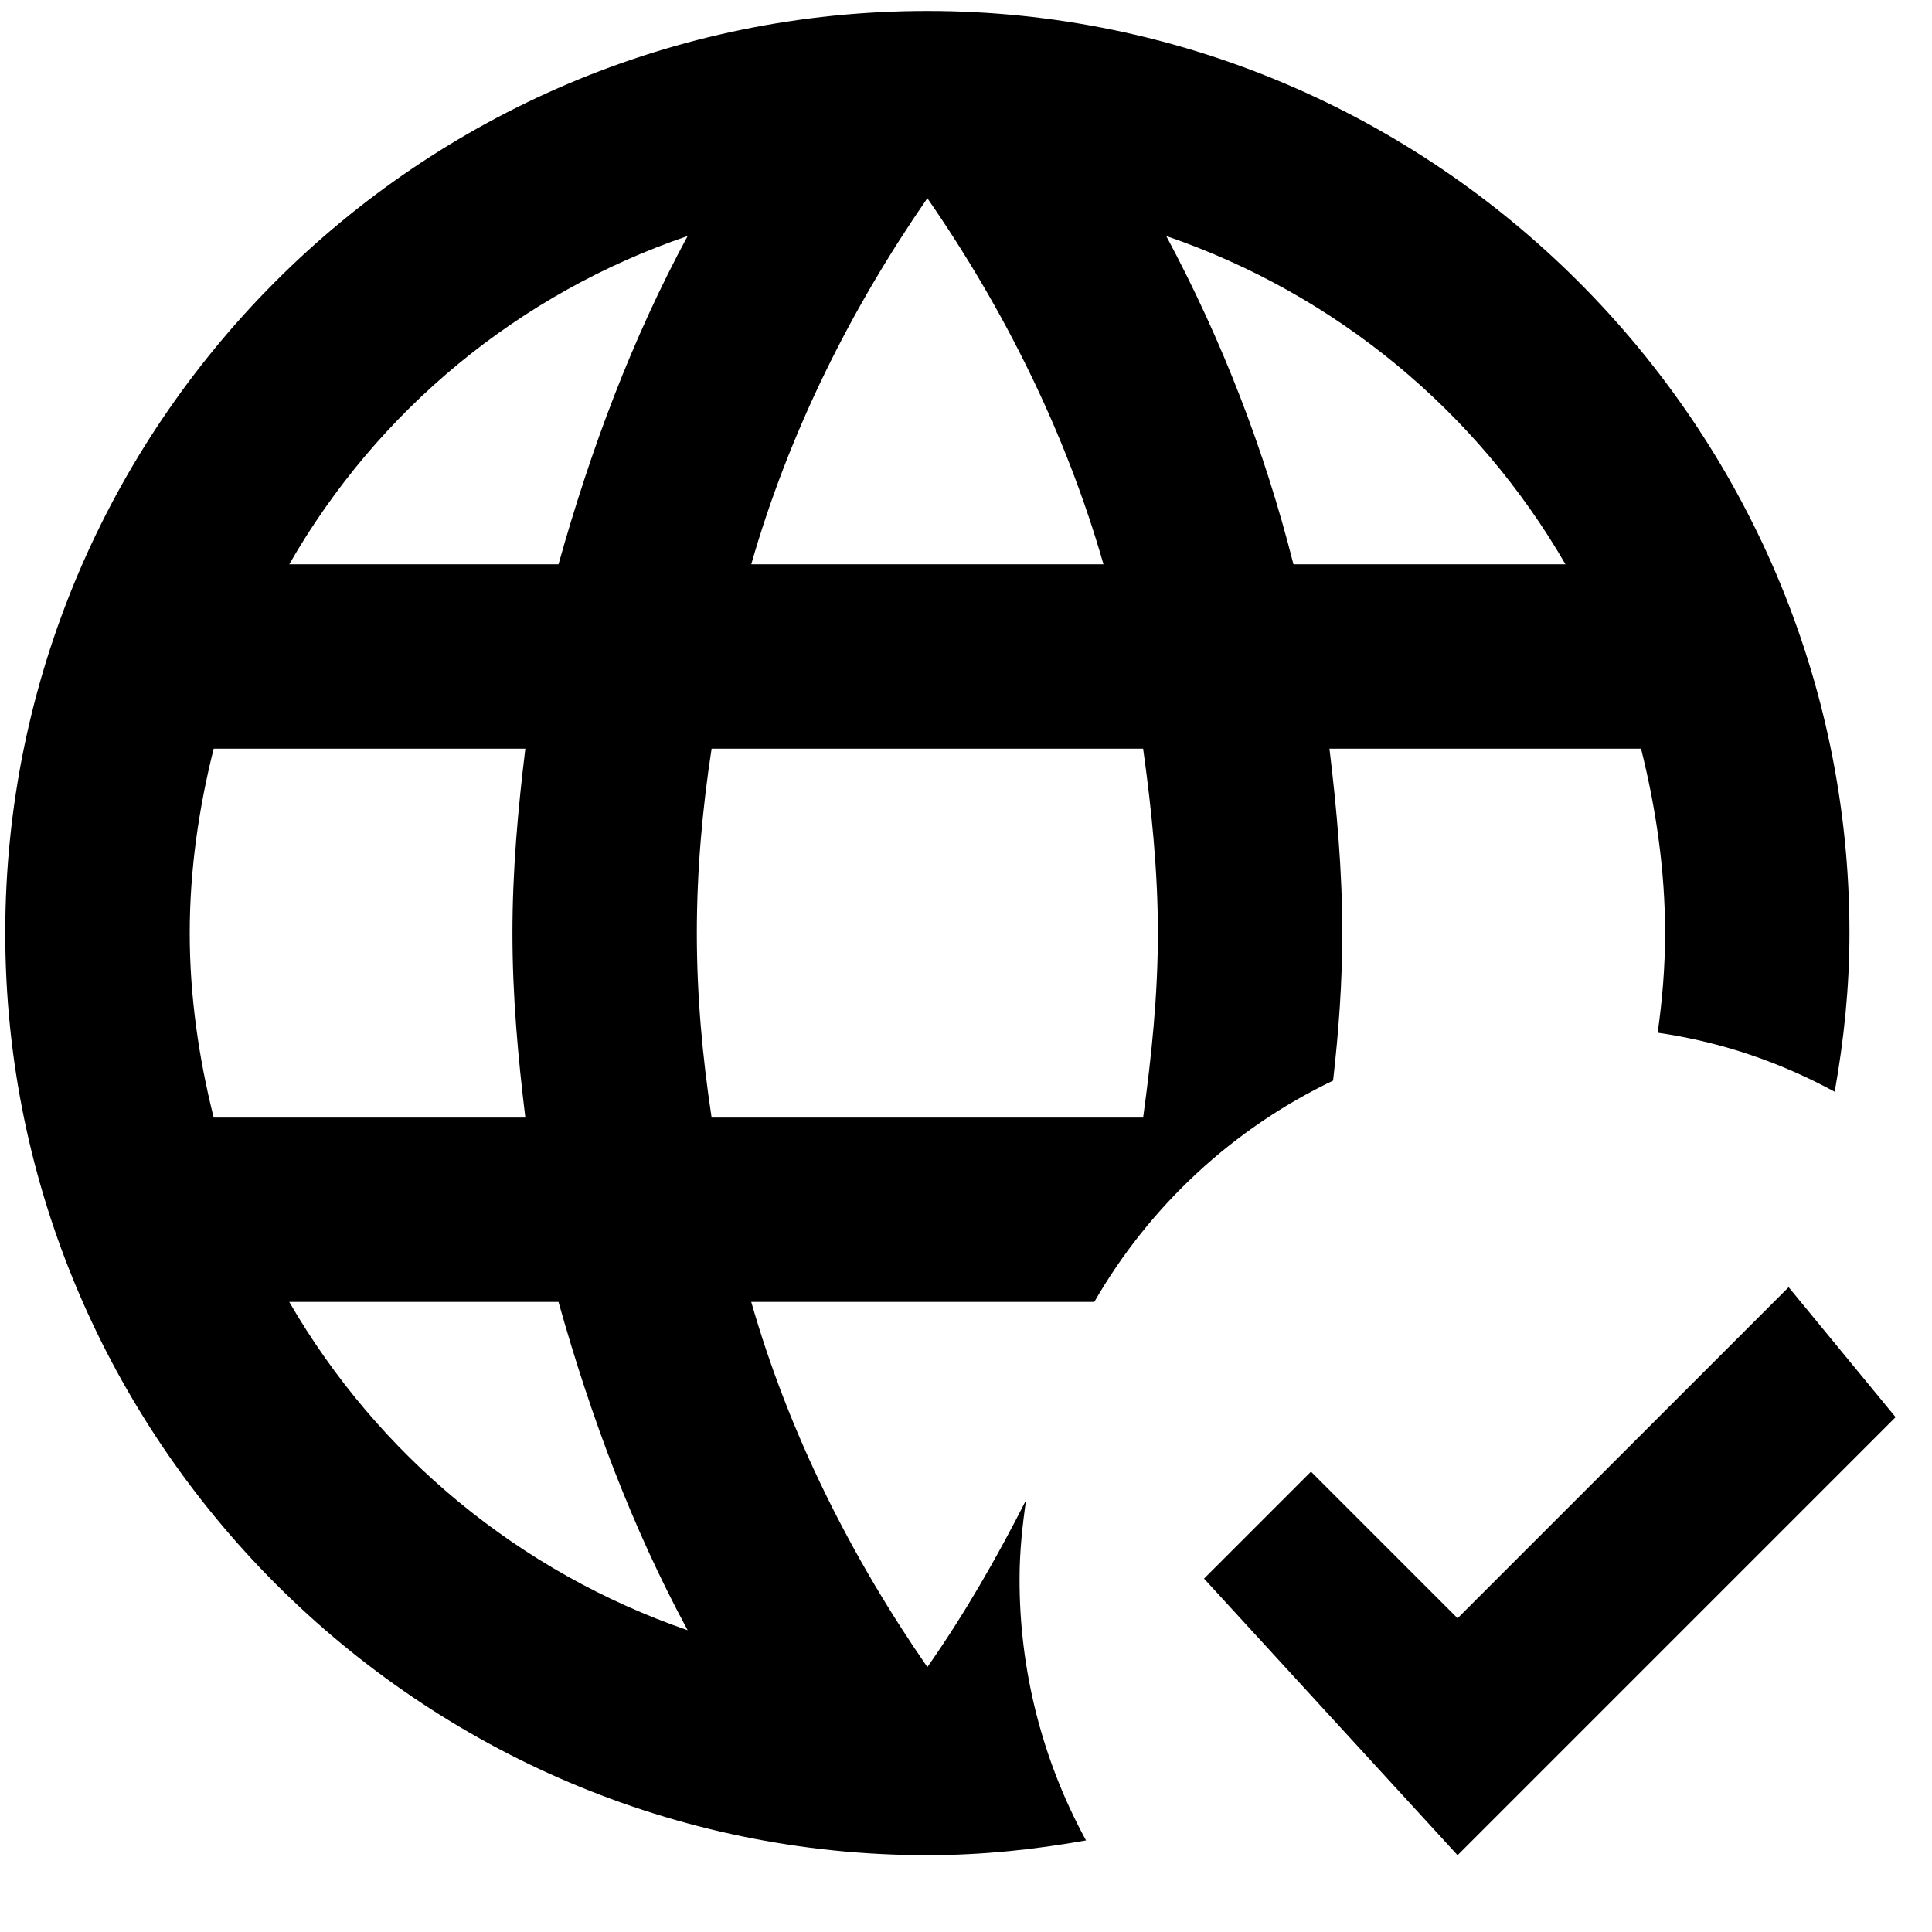<svg width="25" height="25" viewBox="0 0 25 25" fill="none" xmlns="http://www.w3.org/2000/svg">
<path d="M17.369 12.074C17.369 11.263 17.298 10.475 17.203 9.688H21.235C21.426 10.451 21.546 11.251 21.546 12.074C21.546 12.516 21.51 12.945 21.45 13.363C22.273 13.482 23.037 13.745 23.741 14.127C23.86 13.458 23.932 12.778 23.932 12.074C23.932 5.512 18.563 0.142 12 0.142C5.402 0.142 0.068 5.512 0.068 12.074C0.068 18.637 5.438 24.006 12 24.006C12.704 24.006 13.384 23.934 14.053 23.815C13.486 22.776 13.19 21.61 13.193 20.427C13.193 20.081 13.229 19.746 13.277 19.412C12.895 20.164 12.477 20.892 12 21.572C11.01 20.14 10.21 18.553 9.721 16.847H14.16C14.877 15.602 15.954 14.603 17.25 13.983C17.322 13.351 17.369 12.719 17.369 12.074V12.074ZM12 2.565C12.991 3.996 13.79 5.595 14.279 7.302H9.721C10.21 5.595 11.01 3.996 12 2.565V2.565ZM2.765 14.461C2.574 13.697 2.455 12.898 2.455 12.074C2.455 11.251 2.574 10.451 2.765 9.688H6.798C6.702 10.475 6.631 11.263 6.631 12.074C6.631 12.886 6.702 13.673 6.798 14.461H2.765ZM3.743 16.847H7.227C7.645 18.338 8.182 19.77 8.898 21.095C6.725 20.345 4.895 18.837 3.743 16.847V16.847ZM7.227 7.302H3.743C4.887 5.306 6.72 3.795 8.898 3.054C8.182 4.378 7.645 5.81 7.227 7.302ZM14.792 14.461H9.208C9.089 13.673 9.017 12.886 9.017 12.074C9.017 11.263 9.089 10.463 9.208 9.688H14.792C14.9 10.463 14.983 11.263 14.983 12.074C14.983 12.886 14.9 13.673 14.792 14.461ZM15.091 3.054C17.286 3.806 19.111 5.321 20.257 7.302H16.737C16.364 5.824 15.811 4.397 15.091 3.054V3.054ZM24.529 18.338L18.861 24.006L15.58 20.427L16.964 19.043L18.861 20.94L23.145 16.656L24.529 18.338V18.338Z" fill="black"/>
</svg>
